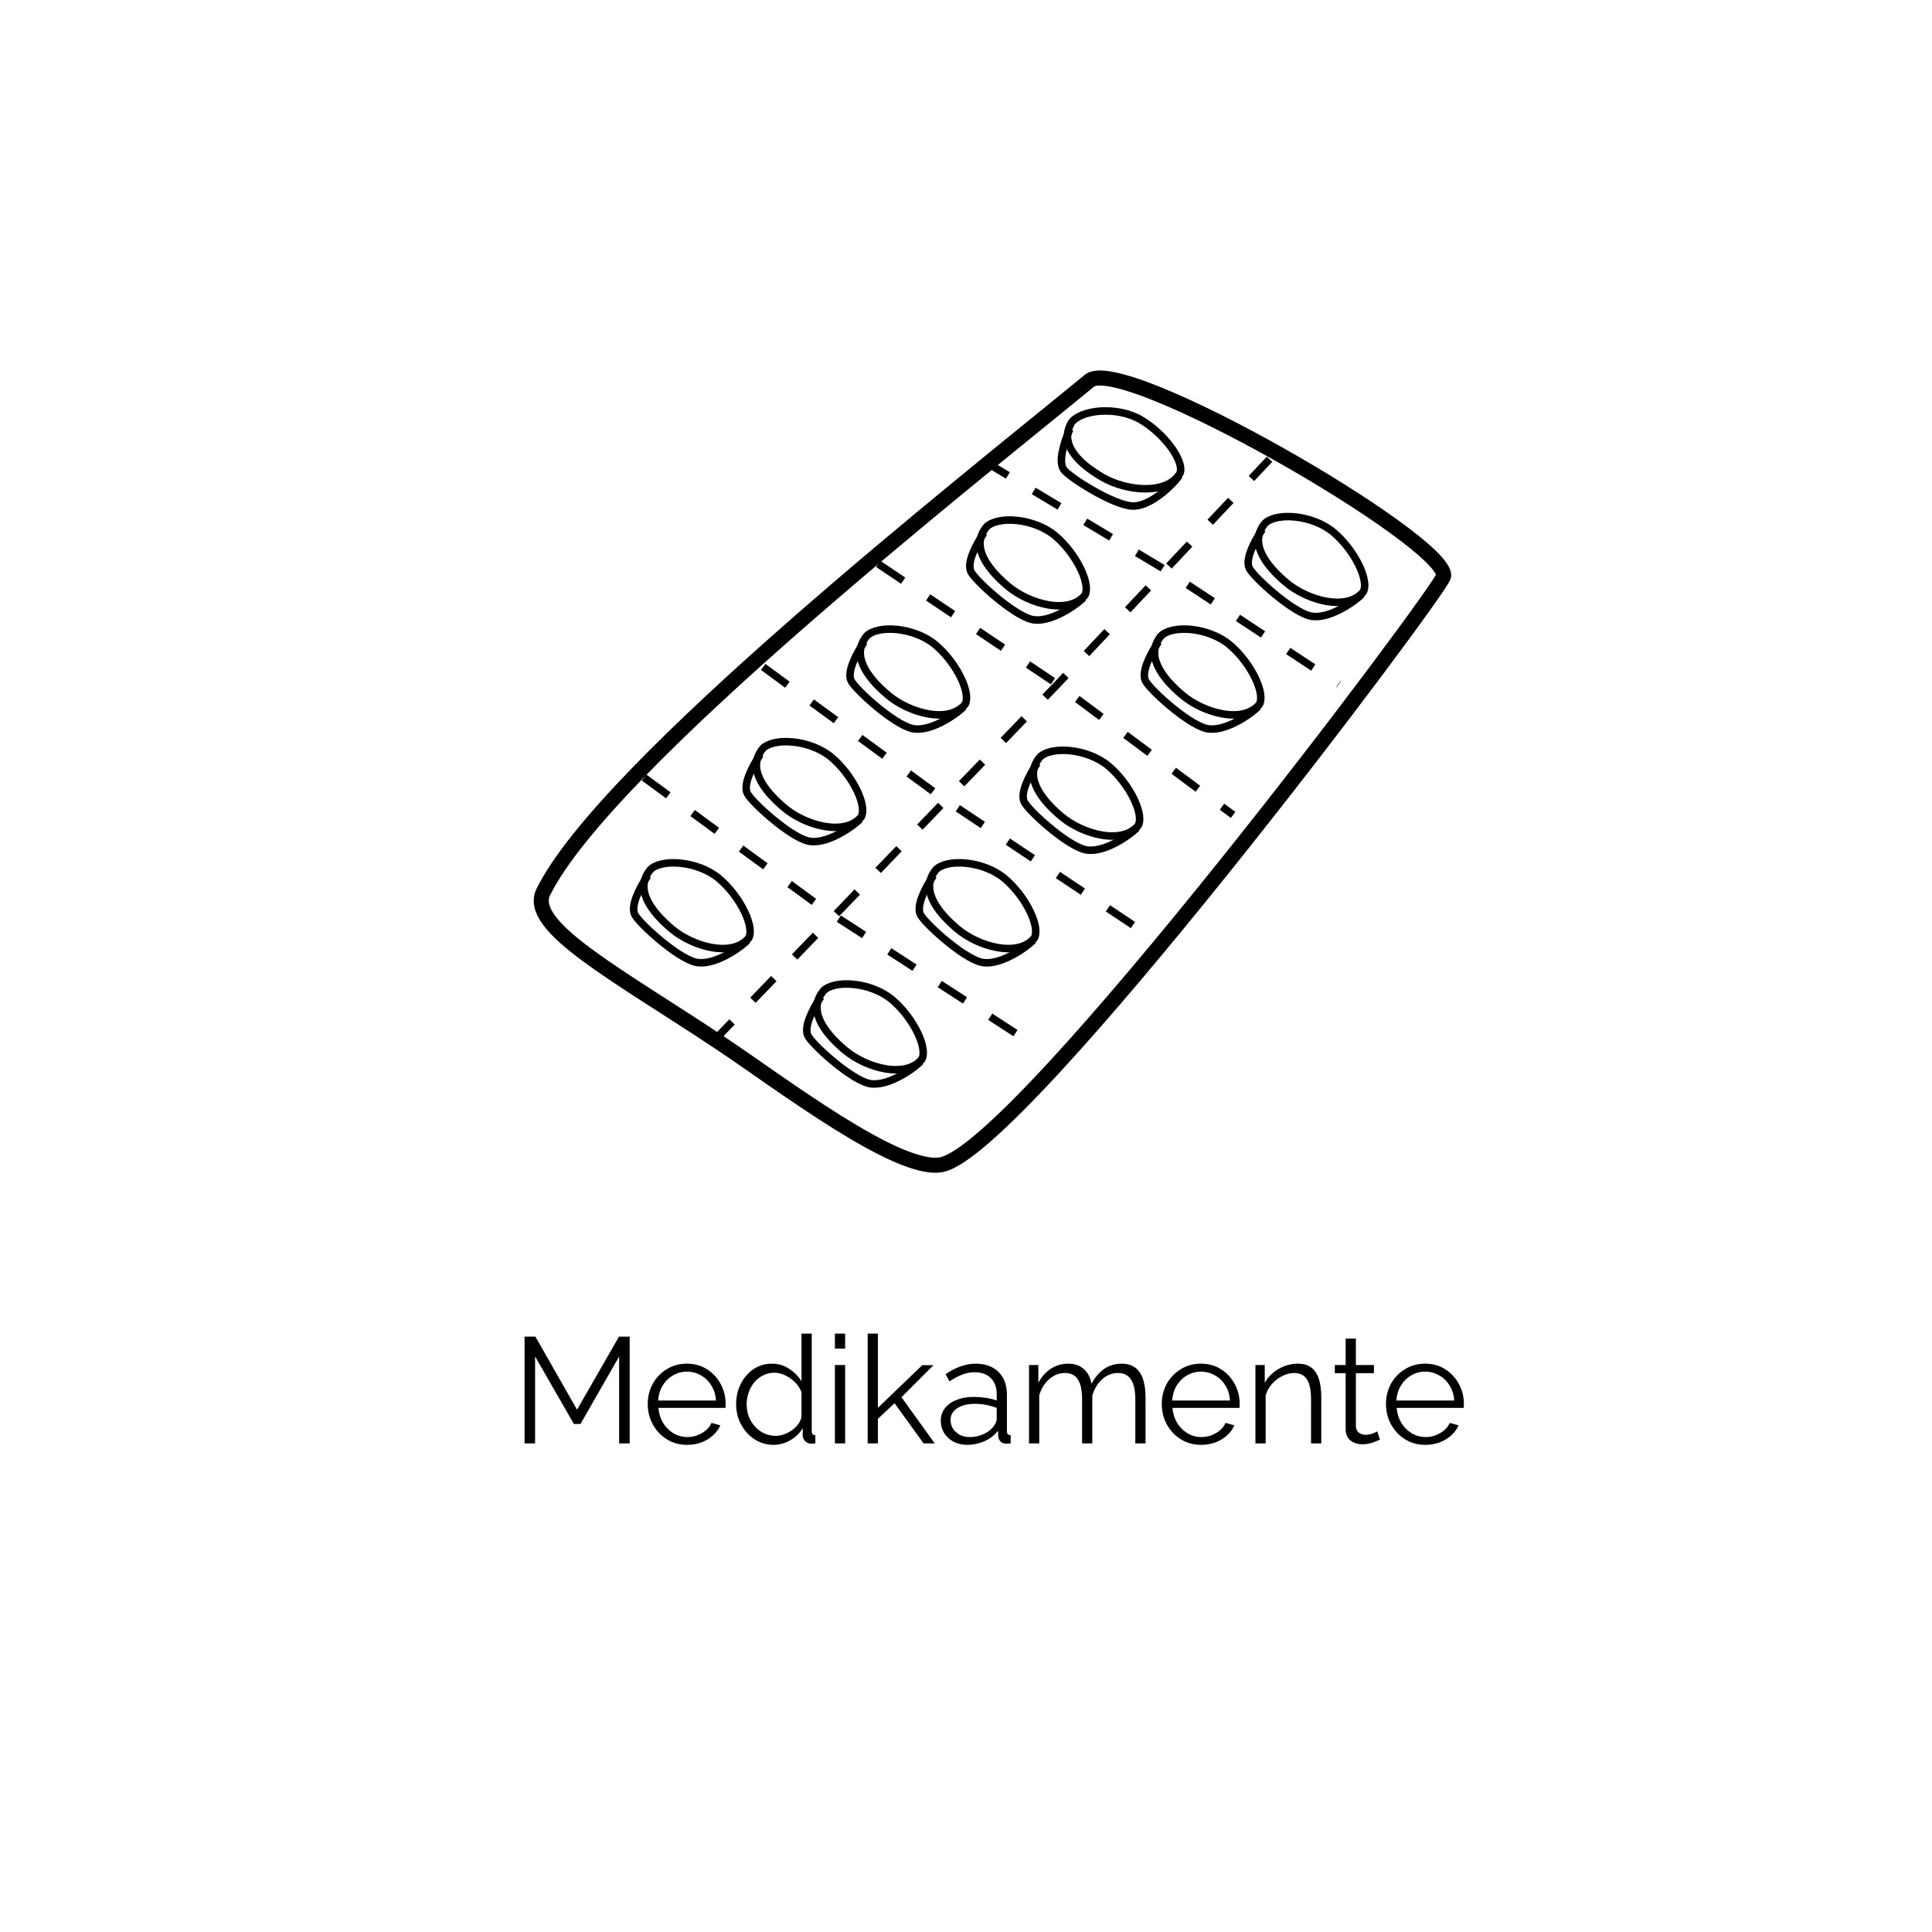 <svg viewBox="0 0 257 257" fill="none" xmlns="http://www.w3.org/2000/svg">
    <g filter="url(#filter0_d_37_9)">
    <path d="M184.776 19.721C201.304 28.673 212.918 47.182 222.298 67.057C231.53 86.932 238.379 108.173 240.464 132.144C242.399 156.115 239.421 182.969 226.169 203.299C212.918 223.781 189.392 237.588 166.313 236.981C143.234 236.222 120.899 221.05 96.629 213.313C72.508 205.424 46.599 204.968 38.112 191.162C29.774 177.356 38.857 150.198 34.837 124.71C30.668 99.221 13.246 75.402 16.373 57.954C19.5 40.658 43.324 29.886 64.914 23.363C86.504 16.839 106.009 14.411 126.408 12.894C146.807 11.377 168.248 10.77 184.776 19.721Z" fill="white"/>
    </g>
    <path d="M82.36 192V180.44L77.22 189.42H76.34L71.18 180.44V192H69.78V177.8H71.22L76.76 187.52L82.34 177.8H83.76V192H82.36ZM91.383 192.2C90.636 192.2 89.943 192.06 89.303 191.78C88.663 191.487 88.109 191.093 87.643 190.6C87.176 190.093 86.809 189.513 86.543 188.86C86.29 188.207 86.163 187.507 86.163 186.76C86.163 185.787 86.383 184.893 86.823 184.08C87.276 183.267 87.896 182.62 88.683 182.14C89.469 181.647 90.363 181.4 91.363 181.4C92.389 181.4 93.283 181.647 94.043 182.14C94.816 182.633 95.423 183.287 95.863 184.1C96.303 184.9 96.523 185.78 96.523 186.74C96.523 186.847 96.523 186.953 96.523 187.06C96.523 187.153 96.516 187.227 96.503 187.28H87.583C87.65 188.027 87.856 188.693 88.203 189.28C88.563 189.853 89.023 190.313 89.583 190.66C90.156 190.993 90.776 191.16 91.443 191.16C92.123 191.16 92.763 190.987 93.363 190.64C93.976 190.293 94.403 189.84 94.643 189.28L95.823 189.6C95.609 190.093 95.283 190.54 94.843 190.94C94.403 191.34 93.883 191.653 93.283 191.88C92.696 192.093 92.063 192.2 91.383 192.2ZM87.543 186.3H95.243C95.189 185.54 94.983 184.873 94.623 184.3C94.276 183.727 93.816 183.28 93.243 182.96C92.683 182.627 92.063 182.46 91.383 182.46C90.703 182.46 90.083 182.627 89.523 182.96C88.963 183.28 88.503 183.733 88.143 184.32C87.796 184.893 87.596 185.553 87.543 186.3ZM97.921 186.82C97.921 185.833 98.121 184.933 98.521 184.12C98.934 183.293 99.501 182.633 100.221 182.14C100.941 181.647 101.761 181.4 102.681 181.4C103.548 181.4 104.321 181.633 105.001 182.1C105.694 182.553 106.234 183.107 106.621 183.76V177.4H107.981V190.36C107.981 190.547 108.021 190.687 108.101 190.78C108.181 190.86 108.301 190.907 108.461 190.92V192C108.194 192.04 107.988 192.053 107.841 192.04C107.561 192.027 107.314 191.913 107.101 191.7C106.888 191.487 106.781 191.253 106.781 191V189.98C106.368 190.66 105.808 191.2 105.101 191.6C104.394 192 103.661 192.2 102.901 192.2C102.181 192.2 101.514 192.053 100.901 191.76C100.301 191.467 99.774 191.067 99.321 190.56C98.881 190.053 98.534 189.48 98.281 188.84C98.041 188.187 97.921 187.513 97.921 186.82ZM106.621 188.42V185.2C106.448 184.72 106.168 184.287 105.781 183.9C105.394 183.5 104.954 183.187 104.461 182.96C103.981 182.72 103.501 182.6 103.021 182.6C102.461 182.6 101.954 182.72 101.501 182.96C101.048 183.187 100.654 183.5 100.321 183.9C100.001 184.3 99.754 184.753 99.581 185.26C99.408 185.767 99.321 186.287 99.321 186.82C99.321 187.38 99.414 187.913 99.601 188.42C99.801 188.927 100.081 189.38 100.441 189.78C100.801 190.167 101.214 190.467 101.681 190.68C102.148 190.893 102.654 191 103.201 191C103.548 191 103.908 190.933 104.281 190.8C104.654 190.667 105.008 190.487 105.341 190.26C105.688 190.02 105.974 189.74 106.201 189.42C106.428 189.1 106.568 188.767 106.621 188.42ZM111.063 192V181.58H112.423V192H111.063ZM111.063 179.4V177.4H112.423V179.4H111.063ZM122.858 192L118.998 186.66L116.778 188.74V192H115.418V177.4H116.778V187.28L122.678 181.6H124.178L119.918 185.86L124.338 192H122.858ZM125.144 189C125.144 188.347 125.331 187.787 125.704 187.32C126.078 186.84 126.591 186.473 127.244 186.22C127.911 185.953 128.678 185.82 129.544 185.82C130.051 185.82 130.578 185.86 131.124 185.94C131.671 186.02 132.158 186.14 132.584 186.3V185.42C132.584 184.54 132.324 183.84 131.804 183.32C131.284 182.8 130.564 182.54 129.644 182.54C129.084 182.54 128.531 182.647 127.984 182.86C127.451 183.06 126.891 183.36 126.304 183.76L125.784 182.8C126.464 182.333 127.131 181.987 127.784 181.76C128.438 181.52 129.104 181.4 129.784 181.4C131.064 181.4 132.078 181.767 132.824 182.5C133.571 183.233 133.944 184.247 133.944 185.54V190.36C133.944 190.547 133.984 190.687 134.064 190.78C134.144 190.86 134.271 190.907 134.444 190.92V192C134.298 192.013 134.171 192.027 134.064 192.04C133.958 192.053 133.878 192.053 133.824 192.04C133.491 192.027 133.238 191.92 133.064 191.72C132.891 191.52 132.798 191.307 132.784 191.08L132.764 190.32C132.298 190.92 131.691 191.387 130.944 191.72C130.198 192.04 129.438 192.2 128.664 192.2C127.998 192.2 127.391 192.06 126.844 191.78C126.311 191.487 125.891 191.1 125.584 190.62C125.291 190.127 125.144 189.587 125.144 189ZM132.124 189.8C132.271 189.613 132.384 189.433 132.464 189.26C132.544 189.087 132.584 188.933 132.584 188.8V187.28C132.131 187.107 131.658 186.973 131.164 186.88C130.684 186.787 130.198 186.74 129.704 186.74C128.731 186.74 127.944 186.933 127.344 187.32C126.744 187.707 126.444 188.233 126.444 188.9C126.444 189.287 126.544 189.653 126.744 190C126.944 190.333 127.238 190.613 127.624 190.84C128.011 191.053 128.464 191.16 128.984 191.16C129.638 191.16 130.244 191.033 130.804 190.78C131.378 190.527 131.818 190.2 132.124 189.8ZM152.383 192H151.023V186.18C151.023 184.967 150.829 184.073 150.443 183.5C150.056 182.927 149.483 182.64 148.723 182.64C147.936 182.64 147.229 182.92 146.603 183.48C145.989 184.04 145.556 184.76 145.303 185.64V192H143.943V186.18C143.943 184.953 143.756 184.06 143.383 183.5C143.009 182.927 142.436 182.64 141.663 182.64C140.889 182.64 140.189 182.913 139.563 183.46C138.936 184.007 138.496 184.727 138.243 185.62V192H136.883V181.58H138.123V183.94C138.563 183.127 139.123 182.5 139.803 182.06C140.496 181.62 141.263 181.4 142.103 181.4C142.969 181.4 143.669 181.647 144.203 182.14C144.736 182.633 145.063 183.28 145.183 184.08C145.663 183.2 146.236 182.533 146.903 182.08C147.583 181.627 148.349 181.4 149.203 181.4C149.789 181.4 150.283 181.507 150.683 181.72C151.096 181.933 151.423 182.24 151.663 182.64C151.916 183.027 152.096 183.5 152.203 184.06C152.323 184.607 152.383 185.22 152.383 185.9V192ZM159.762 192.2C159.015 192.2 158.322 192.06 157.682 191.78C157.042 191.487 156.488 191.093 156.022 190.6C155.555 190.093 155.188 189.513 154.922 188.86C154.668 188.207 154.542 187.507 154.542 186.76C154.542 185.787 154.762 184.893 155.202 184.08C155.655 183.267 156.275 182.62 157.062 182.14C157.848 181.647 158.742 181.4 159.742 181.4C160.768 181.4 161.662 181.647 162.422 182.14C163.195 182.633 163.802 183.287 164.242 184.1C164.682 184.9 164.902 185.78 164.902 186.74C164.902 186.847 164.902 186.953 164.902 187.06C164.902 187.153 164.895 187.227 164.882 187.28H155.962C156.028 188.027 156.235 188.693 156.582 189.28C156.942 189.853 157.402 190.313 157.962 190.66C158.535 190.993 159.155 191.16 159.822 191.16C160.502 191.16 161.142 190.987 161.742 190.64C162.355 190.293 162.782 189.84 163.022 189.28L164.202 189.6C163.988 190.093 163.662 190.54 163.222 190.94C162.782 191.34 162.262 191.653 161.662 191.88C161.075 192.093 160.442 192.2 159.762 192.2ZM155.922 186.3H163.622C163.568 185.54 163.362 184.873 163.002 184.3C162.655 183.727 162.195 183.28 161.622 182.96C161.062 182.627 160.442 182.46 159.762 182.46C159.082 182.46 158.462 182.627 157.902 182.96C157.342 183.28 156.882 183.733 156.522 184.32C156.175 184.893 155.975 185.553 155.922 186.3ZM175.76 192H174.4V186.18C174.4 184.953 174.22 184.06 173.86 183.5C173.5 182.927 172.933 182.64 172.16 182.64C171.627 182.64 171.1 182.773 170.58 183.04C170.06 183.293 169.6 183.647 169.2 184.1C168.813 184.54 168.533 185.047 168.36 185.62V192H167V181.58H168.24V183.94C168.52 183.433 168.887 182.993 169.34 182.62C169.793 182.233 170.307 181.933 170.88 181.72C171.453 181.507 172.047 181.4 172.66 181.4C173.233 181.4 173.72 181.507 174.12 181.72C174.52 181.933 174.84 182.24 175.08 182.64C175.32 183.027 175.493 183.5 175.6 184.06C175.707 184.607 175.76 185.22 175.76 185.9V192ZM183.563 191.5C183.456 191.54 183.289 191.613 183.063 191.72C182.836 191.827 182.563 191.92 182.243 192C181.923 192.08 181.576 192.12 181.203 192.12C180.816 192.12 180.449 192.047 180.103 191.9C179.769 191.753 179.503 191.533 179.303 191.24C179.103 190.933 179.003 190.56 179.003 190.12V182.66H177.563V181.58H179.003V178.06H180.363V181.58H182.763V182.66H180.363V189.74C180.389 190.113 180.523 190.393 180.763 190.58C181.016 190.767 181.303 190.86 181.623 190.86C181.996 190.86 182.336 190.8 182.643 190.68C182.949 190.547 183.136 190.453 183.203 190.4L183.563 191.5ZM189.586 192.2C188.839 192.2 188.146 192.06 187.506 191.78C186.866 191.487 186.313 191.093 185.846 190.6C185.379 190.093 185.013 189.513 184.746 188.86C184.493 188.207 184.366 187.507 184.366 186.76C184.366 185.787 184.586 184.893 185.026 184.08C185.479 183.267 186.099 182.62 186.886 182.14C187.673 181.647 188.566 181.4 189.566 181.4C190.593 181.4 191.486 181.647 192.246 182.14C193.019 182.633 193.626 183.287 194.066 184.1C194.506 184.9 194.726 185.78 194.726 186.74C194.726 186.847 194.726 186.953 194.726 187.06C194.726 187.153 194.719 187.227 194.706 187.28H185.786C185.853 188.027 186.059 188.693 186.406 189.28C186.766 189.853 187.226 190.313 187.786 190.66C188.359 190.993 188.979 191.16 189.646 191.16C190.326 191.16 190.966 190.987 191.566 190.64C192.179 190.293 192.606 189.84 192.846 189.28L194.026 189.6C193.813 190.093 193.486 190.54 193.046 190.94C192.606 191.34 192.086 191.653 191.486 191.88C190.899 192.093 190.266 192.2 189.586 192.2ZM185.746 186.3H193.446C193.393 185.54 193.186 184.873 192.826 184.3C192.479 183.727 192.019 183.28 191.446 182.96C190.886 182.627 190.266 182.46 189.586 182.46C188.906 182.46 188.286 182.627 187.726 182.96C187.166 183.28 186.706 183.733 186.346 184.32C185.999 184.893 185.799 185.553 185.746 186.3Z" fill="black"/>
    <path d="M72.277 118.65C70.001 123.264 82.09 129.597 95.895 138.8C103.966 144.181 119.51 156.079 125.256 154.92C136.016 152.749 191.822 78.36 192.037 76.625C192.61 72.018 148.86 46.687 144.83 50.718C128.71 63.958 80.563 101.854 72.277 118.65Z" stroke="black" stroke-width="2"/>
    <path d="M116.821 75.013L140.668 91.026L164.029 108.403" stroke="black" stroke-dasharray="4 4"/>
    <path d="M94.603 138.816L140.666 91.034L168.878 61.09" stroke="black" stroke-dasharray="4 4"/>
    <path d="M101.518 88.718L125.124 105.994L151.031 123.266" stroke="black" stroke-dasharray="4 4"/>
    <path d="M85.673 103.431L109.279 120.708L137.213 138.809" stroke="black" stroke-dasharray="4 4"/>
    <path d="M130.644 61.19L154.485 75.482L178.089 91.026" stroke="black" stroke-dasharray="4 4"/>
    <path d="M144.469 77.846C144.554 78.472 144.476 78.926 144.293 79.216C143.229 80.462 141.459 80.795 139.49 80.465C137.52 80.135 135.483 79.157 134.088 77.987C132.647 76.777 131.381 75.406 130.764 74.022C130.458 73.336 130.319 72.665 130.382 72.014C130.443 71.375 130.702 70.722 131.247 70.067C131.589 69.733 132.128 69.472 132.832 69.321C133.542 69.169 134.383 69.136 135.275 69.23C137.064 69.418 138.979 70.109 140.348 71.258C141.752 72.436 143.004 74.105 143.761 75.681C144.139 76.47 144.383 77.214 144.469 77.846Z" stroke="black"/>
    <path d="M130.883 70.875C129.731 72.602 128.586 74.904 129.156 76.056C129.725 77.208 134.719 81.765 137.216 82.389C139.518 82.965 142.971 80.662 144.122 79.51" stroke="black"/>
    <path d="M151.564 108.473C151.648 109.099 151.57 109.553 151.387 109.843C150.324 111.089 148.554 111.422 146.585 111.092C144.614 110.762 142.578 109.784 141.183 108.614C139.741 107.404 138.475 106.033 137.858 104.649C137.553 103.963 137.414 103.292 137.476 102.641C137.538 102.002 137.797 101.349 138.342 100.694C138.684 100.36 139.223 100.099 139.927 99.948C140.636 99.796 141.478 99.763 142.369 99.857C144.159 100.045 146.073 100.736 147.443 101.885C148.846 103.063 150.099 104.732 150.856 106.309C151.234 107.097 151.478 107.841 151.564 108.473Z" stroke="black"/>
    <path d="M137.977 101.502C136.826 103.229 135.681 105.531 136.251 106.683C136.82 107.835 141.814 112.392 144.31 113.016C146.613 113.592 150.066 111.289 151.217 110.137" stroke="black"/>
    <path d="M137.747 123.442C137.832 124.068 137.754 124.521 137.571 124.812C136.507 126.058 134.737 126.391 132.768 126.061C130.798 125.731 128.761 124.753 127.367 123.583C125.925 122.373 124.659 121.002 124.042 119.618C123.736 118.932 123.598 118.26 123.66 117.61C123.721 116.971 123.981 116.318 124.525 115.663C124.867 115.328 125.406 115.068 126.111 114.916C126.82 114.764 127.662 114.731 128.553 114.825C130.342 115.014 132.257 115.704 133.627 116.854C135.03 118.031 136.283 119.7 137.039 121.277C137.417 122.065 137.662 122.81 137.747 123.442Z" stroke="black"/>
    <path d="M124.161 116.471C123.009 118.198 121.865 120.5 122.434 121.652C123.004 122.804 127.998 127.361 130.494 127.985C132.797 128.56 136.249 126.258 137.401 125.106" stroke="black"/>
    <path d="M122.779 139.561C122.864 140.187 122.786 140.641 122.603 140.931C121.54 142.177 119.77 142.51 117.8 142.18C115.83 141.85 113.794 140.872 112.399 139.702C110.957 138.492 109.691 137.121 109.074 135.737C108.769 135.051 108.63 134.379 108.692 133.729C108.754 133.09 109.013 132.437 109.557 131.782C109.9 131.447 110.438 131.187 111.143 131.036C111.852 130.883 112.694 130.851 113.585 130.945C115.375 131.133 117.289 131.824 118.659 132.973C120.062 134.151 121.315 135.82 122.071 137.396C122.449 138.184 122.694 138.929 122.779 139.561Z" stroke="black"/>
    <path d="M109.193 132.59C108.042 134.317 106.897 136.619 107.466 137.771C108.036 138.923 113.03 143.48 115.526 144.104C117.829 144.68 121.282 142.377 122.433 141.225" stroke="black"/>
    <path d="M128.536 92.354C128.621 92.98 128.543 93.434 128.36 93.724C127.297 94.97 125.527 95.303 123.557 94.973C121.587 94.643 119.55 93.665 118.156 92.495C116.714 91.285 115.448 89.914 114.831 88.53C114.526 87.844 114.387 87.172 114.449 86.522C114.511 85.883 114.77 85.23 115.314 84.575C115.656 84.24 116.195 83.98 116.9 83.829C117.609 83.676 118.451 83.644 119.342 83.737C121.131 83.926 123.046 84.617 124.416 85.766C125.819 86.944 127.072 88.612 127.828 90.189C128.206 90.977 128.451 91.722 128.536 92.354Z" stroke="black"/>
    <path d="M114.95 85.383C113.798 87.11 112.654 89.412 113.223 90.564C113.793 91.716 118.787 96.273 121.283 96.897C123.586 97.473 127.038 95.17 128.19 94.018" stroke="black"/>
    <path d="M114.719 107.323C114.804 107.949 114.726 108.402 114.543 108.692C113.479 109.939 111.709 110.271 109.74 109.942C107.77 109.612 105.733 108.634 104.338 107.463C102.897 106.254 101.631 104.883 101.014 103.498C100.708 102.813 100.569 102.141 100.632 101.491C100.693 100.851 100.952 100.199 101.497 99.544C101.839 99.209 102.378 98.948 103.082 98.797C103.792 98.645 104.633 98.612 105.525 98.706C107.314 98.895 109.229 99.585 110.598 100.735C112.002 101.912 113.254 103.581 114.011 105.158C114.389 105.946 114.633 106.691 114.719 107.323Z" stroke="black"/>
    <path d="M101.133 100.352C99.981 102.079 98.836 104.381 99.406 105.533C99.975 106.685 104.969 111.242 107.466 111.866C109.768 112.441 113.221 110.138 114.372 108.987" stroke="black"/>
    <path d="M99.751 123.442C99.836 124.068 99.758 124.521 99.575 124.812C98.511 126.058 96.741 126.391 94.772 126.061C92.802 125.731 90.765 124.753 89.371 123.583C87.929 122.373 86.663 121.002 86.046 119.618C85.74 118.932 85.602 118.26 85.664 117.61C85.725 116.971 85.984 116.318 86.529 115.663C86.871 115.328 87.41 115.068 88.115 114.916C88.824 114.764 89.665 114.731 90.557 114.825C92.346 115.014 94.261 115.704 95.63 116.854C97.034 118.031 98.286 119.7 99.043 121.277C99.421 122.065 99.665 122.81 99.751 123.442Z" stroke="black"/>
    <path d="M86.165 116.471C85.013 118.198 83.868 120.5 84.438 121.652C85.008 122.804 90.002 127.361 92.498 127.985C94.801 128.56 98.253 126.258 99.405 125.106" stroke="black"/>
    <path d="M167.684 92.354C167.769 92.98 167.691 93.434 167.508 93.724C166.444 94.97 164.674 95.303 162.705 94.973C160.735 94.643 158.698 93.665 157.303 92.495C155.862 91.285 154.596 89.914 153.979 88.53C153.673 87.844 153.534 87.172 153.597 86.522C153.658 85.883 153.917 85.23 154.462 84.575C154.804 84.24 155.343 83.98 156.047 83.829C156.757 83.676 157.598 83.644 158.49 83.737C160.279 83.926 162.193 84.617 163.563 85.766C164.967 86.944 166.219 88.612 166.976 90.189C167.354 90.977 167.598 91.722 167.684 92.354Z" stroke="black"/>
    <path d="M154.098 85.383C152.946 87.11 151.801 89.412 152.371 90.564C152.94 91.716 157.934 96.273 160.431 96.897C162.733 97.473 166.186 95.17 167.337 94.018" stroke="black"/>
    <path d="M181.5 77.385C181.585 78.011 181.507 78.465 181.324 78.755C180.26 80.001 178.49 80.334 176.521 80.004C174.551 79.674 172.514 78.696 171.12 77.526C169.678 76.316 168.412 74.945 167.795 73.561C167.489 72.875 167.351 72.204 167.413 71.554C167.474 70.914 167.734 70.261 168.278 69.606C168.62 69.272 169.159 69.011 169.864 68.86C170.573 68.708 171.415 68.675 172.306 68.769C174.095 68.957 176.01 69.648 177.379 70.797C178.783 71.975 180.035 73.644 180.792 75.221C181.17 76.009 181.414 76.753 181.5 77.385Z" stroke="black"/>
    <path d="M167.914 70.414C166.762 72.141 165.617 74.443 166.187 75.595C166.757 76.747 171.751 81.304 174.247 81.928C176.55 82.504 180.002 80.201 181.154 79.05" stroke="black"/>
    <path d="M156.903 61.57C157.096 62.172 157.098 62.632 156.969 62.949C156.139 64.362 154.454 64.999 152.458 65.018C150.46 65.037 148.284 64.43 146.707 63.521C145.076 62.582 143.59 61.453 142.74 60.198C142.32 59.576 142.066 58.939 142.014 58.288C141.963 57.647 142.104 56.959 142.526 56.219C142.804 55.83 143.289 55.48 143.956 55.208C144.628 54.934 145.451 54.755 146.345 54.691C148.14 54.565 150.146 54.91 151.695 55.803C153.283 56.717 154.807 58.142 155.828 59.562C156.338 60.272 156.708 60.963 156.903 61.57Z" stroke="black"/>
    <path d="M142.309 57.078C141.477 58.98 140.751 61.447 141.513 62.482C142.275 63.516 147.988 67.131 150.555 67.309C152.923 67.474 155.921 64.604 156.853 63.269" stroke="black"/>
    <defs>
    <filter id="filter0_d_37_9" x="0" y="0" width="257" height="257" filterUnits="userSpaceOnUse" color-interpolation-filters="sRGB">
    <feFlood flood-opacity="0" result="BackgroundImageFix"/>
    <feColorMatrix in="SourceAlpha" type="matrix" values="0 0 0 0 0 0 0 0 0 0 0 0 0 0 0 0 0 0 127 0" result="hardAlpha"/>
    <feOffset dy="4"/>
    <feGaussianBlur stdDeviation="8"/>
    <feComposite in2="hardAlpha" operator="out"/>
    <feColorMatrix type="matrix" values="0 0 0 0 0.592 0 0 0 0 0.592 0 0 0 0 0.592 0 0 0 0.25 0"/>
    <feBlend mode="normal" in2="BackgroundImageFix" result="effect1_dropShadow_37_9"/>
    <feBlend mode="normal" in="SourceGraphic" in2="effect1_dropShadow_37_9" result="shape"/>
    </filter>
    </defs>
    </svg>
    